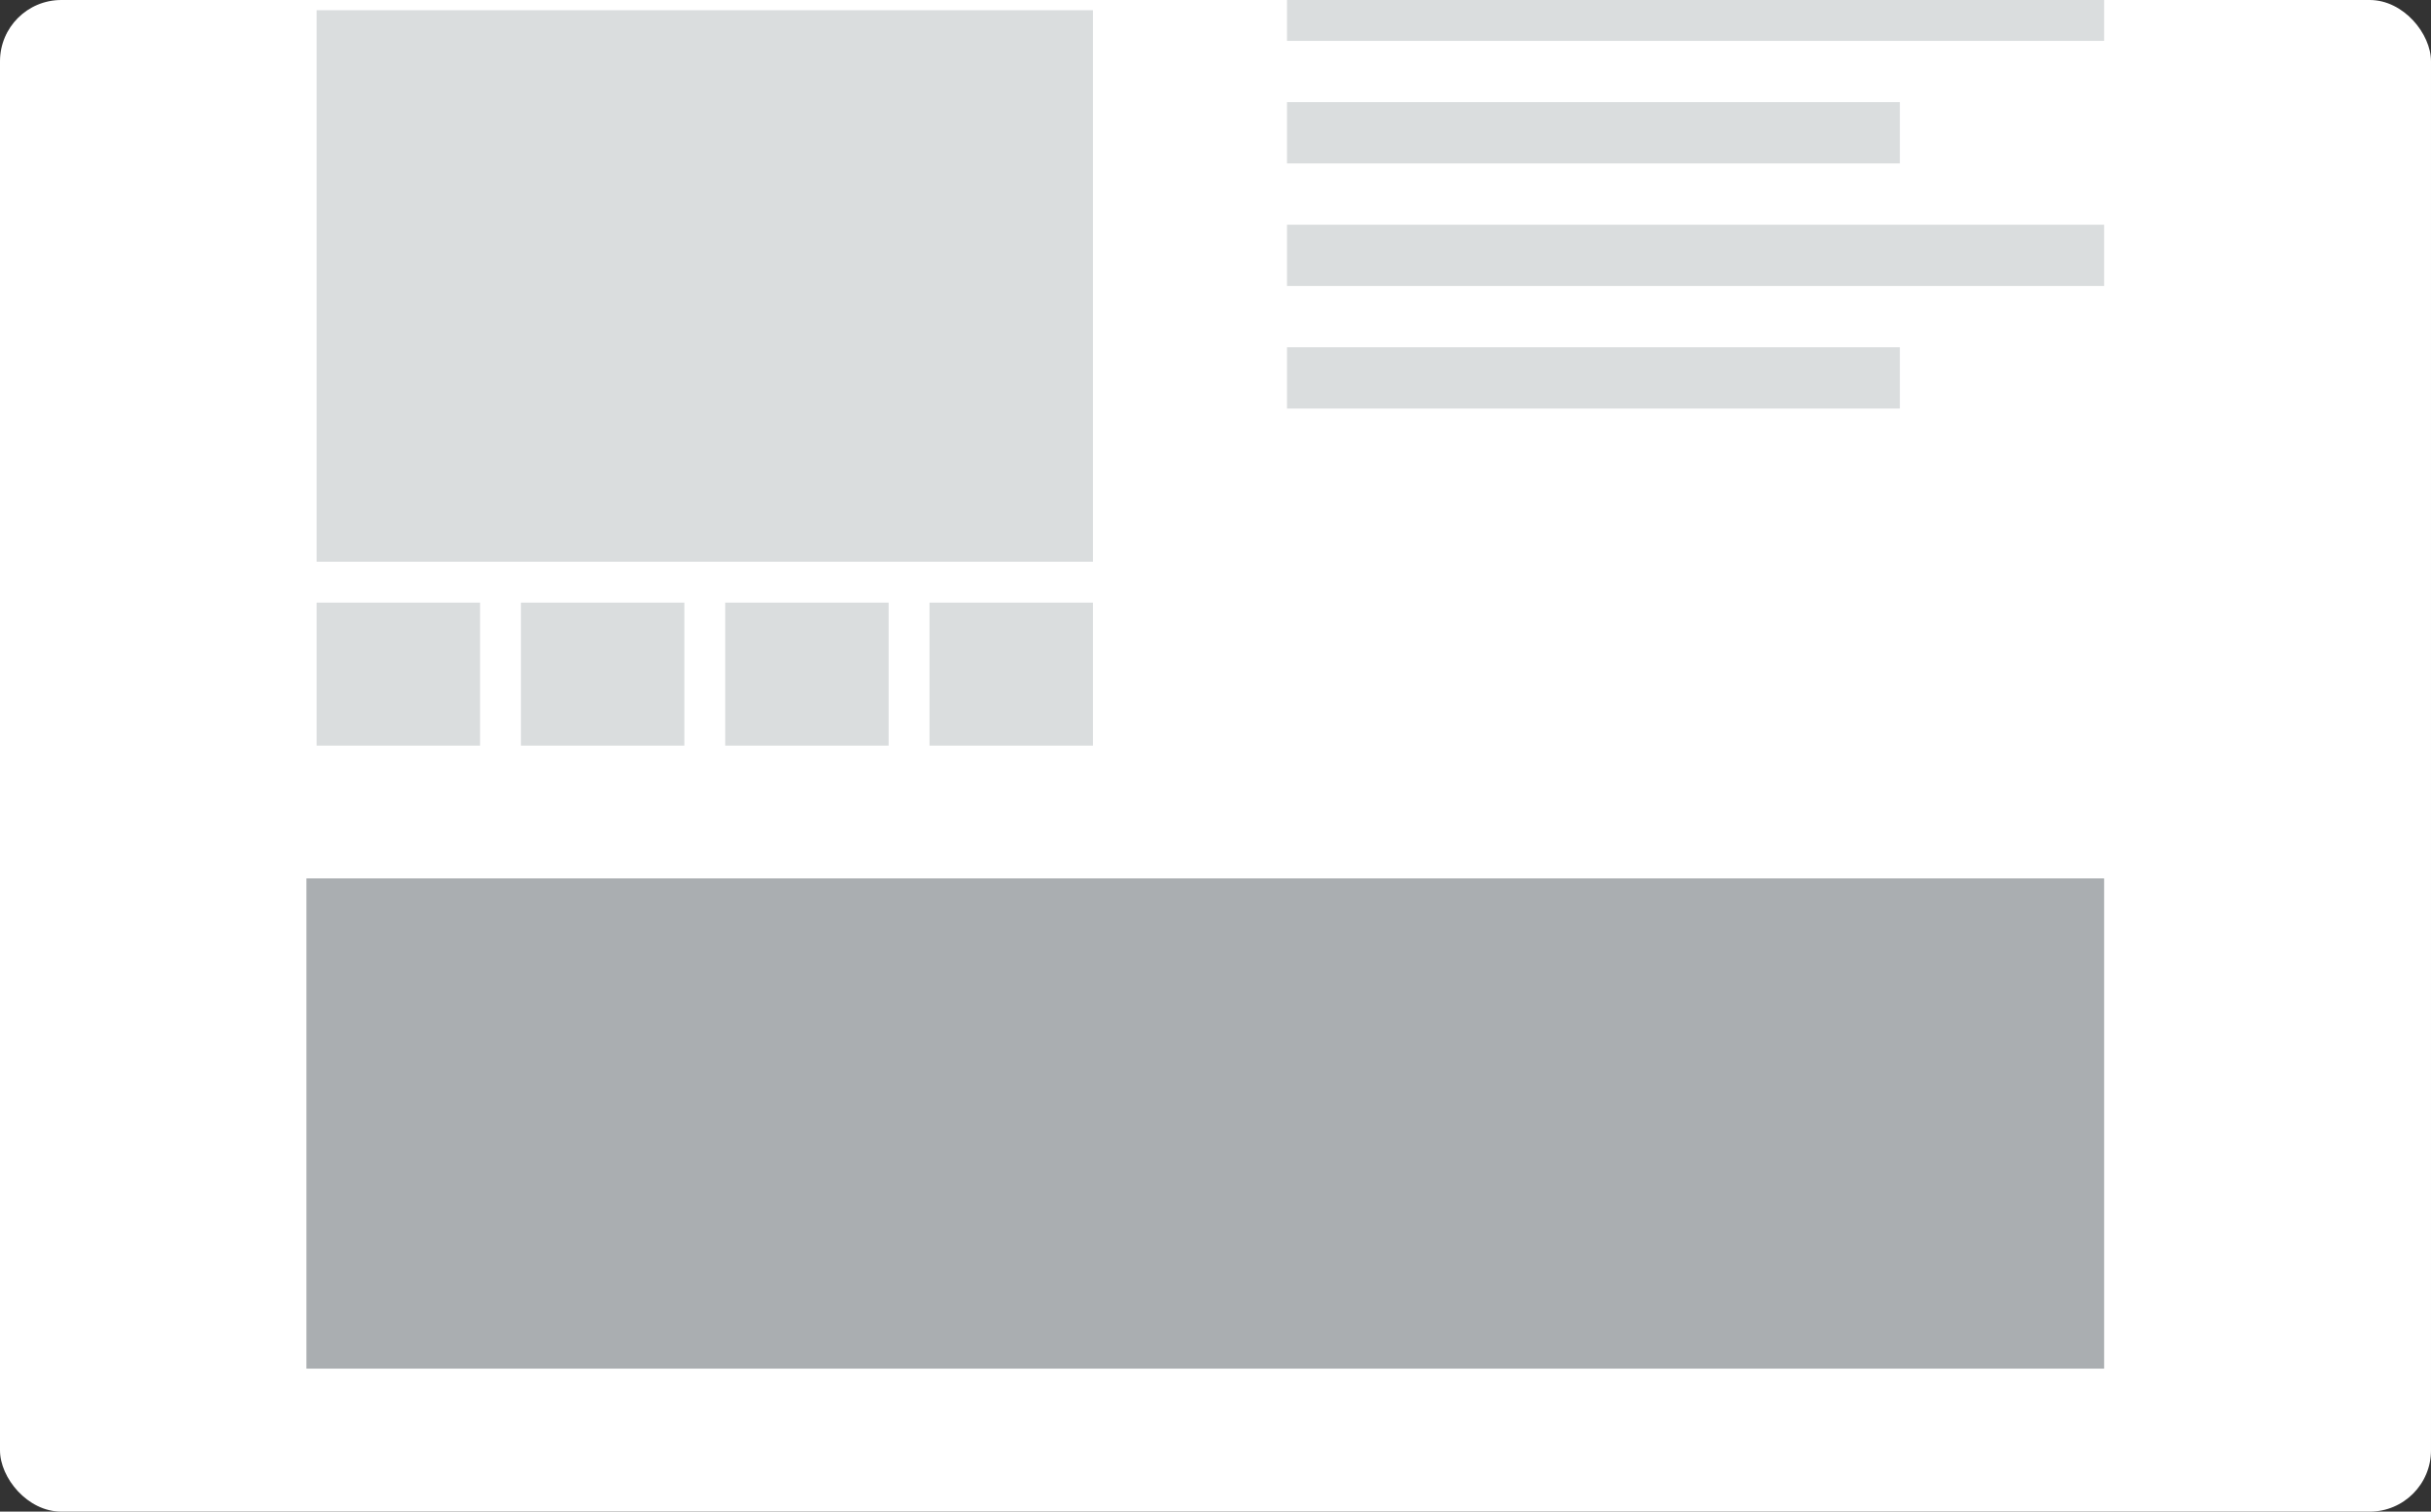 <svg width="119" height="74" viewBox="0 0 119 74" fill="none" xmlns="http://www.w3.org/2000/svg">
<rect x="0" y="0" width="119" height="74" fill="#333333" stroke="none"/>
<rect width="119" height="74" rx="3" fill="white"/>
<rect x="15" width="39" height="28" fill="#DADDDE"/>
<rect x="15" width="39" height="28" stroke="white"/>
<rect x="15" y="29" width="9" height="8" fill="#DADDDE"/>
<rect x="15" y="29" width="9" height="8" stroke="white"/>
<rect x="25" y="29" width="9" height="8" fill="#DADDDE"/>
<rect x="25" y="29" width="9" height="8" stroke="white"/>
<rect x="35" y="29" width="9" height="8" fill="#DADDDE"/>
<rect x="35" y="29" width="9" height="8" stroke="white"/>
<rect x="45" y="29" width="9" height="8" fill="#DADDDE"/>
<rect x="45" y="29" width="9" height="8" stroke="white"/>
<rect x="63" y="5" width="30" height="3" fill="#DADDDE"/>
<rect x="63" width="40" height="2" fill="#DADDDE"/>
<path d="M63 17H93V20H63V17Z" fill="#DADDDE"/>
<rect x="63" y="11" width="40" height="3" fill="#DADDDE"/>
<rect x="15" y="43" width="88" height="24" fill="#AAAEB1"/>
</svg>